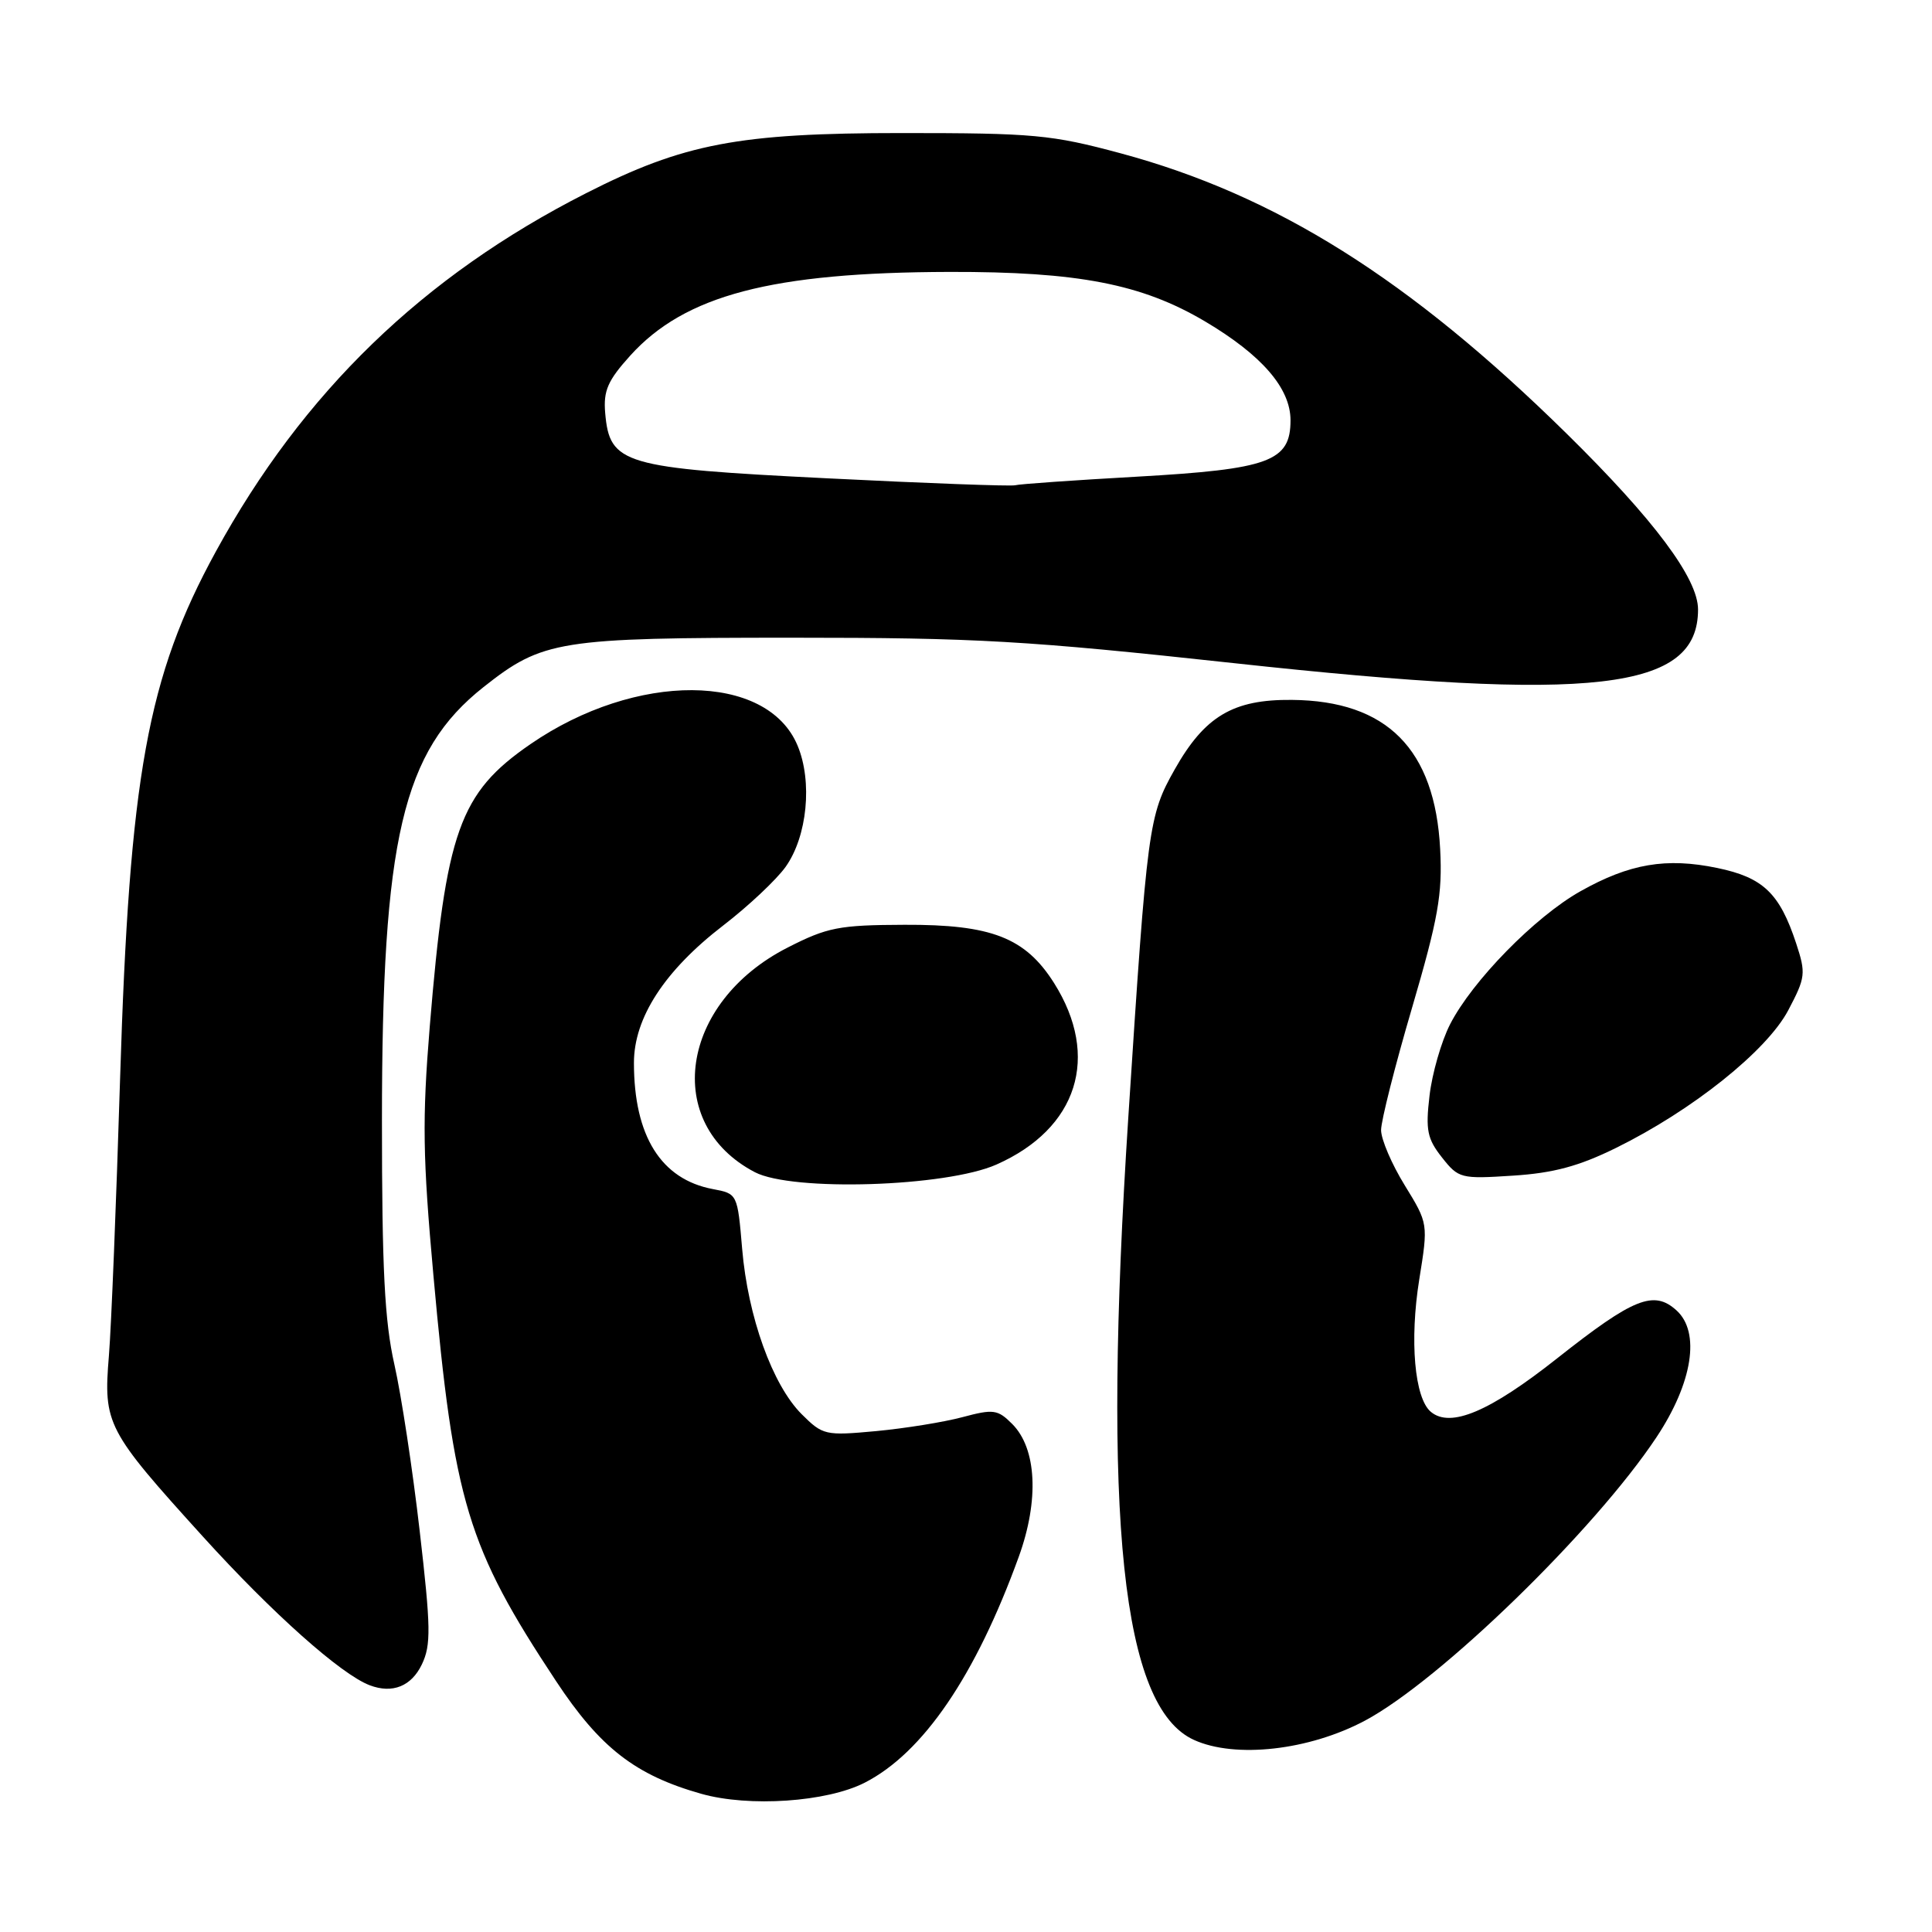 <?xml version="1.0" encoding="UTF-8" standalone="no"?>
<!DOCTYPE svg PUBLIC "-//W3C//DTD SVG 1.1//EN" "http://www.w3.org/Graphics/SVG/1.1/DTD/svg11.dtd" >
<svg xmlns="http://www.w3.org/2000/svg" xmlns:xlink="http://www.w3.org/1999/xlink" version="1.1" viewBox="0 0 256 256">
 <g >
 <path fill="currentColor"
d=" M 114.57 236.22 C 122.31 232.27 129.28 222.04 135.00 206.26 C 137.71 198.77 137.37 191.93 134.12 188.68 C 132.20 186.76 131.64 186.68 127.53 187.78 C 125.06 188.44 119.91 189.27 116.08 189.63 C 109.35 190.25 109.03 190.18 106.22 187.38 C 102.35 183.51 99.10 174.47 98.34 165.49 C 97.72 158.18 97.71 158.17 94.46 157.56 C 87.59 156.27 84.00 150.53 84.00 140.83 C 84.00 134.86 88.06 128.61 95.83 122.63 C 99.16 120.07 102.88 116.57 104.10 114.86 C 106.97 110.83 107.68 103.57 105.68 98.79 C 101.63 89.08 84.25 88.99 70.29 98.60 C 60.87 105.08 59.08 110.13 56.94 136.08 C 55.94 148.33 56.01 153.28 57.43 169.00 C 60.14 199.08 61.93 204.98 73.67 222.74 C 79.52 231.60 84.19 235.22 92.93 237.69 C 99.26 239.48 109.55 238.78 114.57 236.22 Z  M 180.87 227.99 C 190.82 222.68 211.32 202.76 219.50 190.43 C 224.28 183.23 225.34 176.52 222.14 173.63 C 219.14 170.91 216.45 171.99 206.34 179.98 C 197.40 187.05 192.21 189.25 189.60 187.08 C 187.43 185.28 186.76 177.61 188.06 169.53 C 189.25 162.13 189.25 162.13 186.13 157.05 C 184.41 154.26 183.00 150.97 183.00 149.74 C 183.00 148.52 184.84 141.23 187.10 133.55 C 190.57 121.71 191.14 118.49 190.83 112.54 C 190.15 99.27 183.79 92.85 171.18 92.74 C 163.40 92.66 159.63 94.90 155.65 101.96 C 152.19 108.10 152.02 109.35 149.51 148.00 C 146.04 201.44 148.65 226.22 158.21 230.55 C 163.69 233.04 173.47 231.93 180.87 227.99 Z  M 55.90 220.54 C 57.13 217.96 57.09 215.66 55.61 202.85 C 54.68 194.75 53.17 184.83 52.26 180.81 C 50.96 175.06 50.61 168.16 50.61 148.50 C 50.61 111.13 53.33 99.53 64.07 91.04 C 71.91 84.84 74.03 84.50 105.00 84.50 C 129.43 84.50 135.96 84.88 163.50 87.87 C 211.37 93.08 225.00 91.50 225.00 80.76 C 225.00 76.65 219.18 68.86 207.56 57.43 C 186.75 36.97 169.07 25.86 148.48 20.31 C 139.30 17.84 136.98 17.63 119.50 17.63 C 97.86 17.63 90.59 19.02 77.64 25.61 C 56.03 36.60 40.14 51.98 28.59 73.10 C 19.53 89.67 17.15 102.81 15.91 143.00 C 15.41 159.22 14.75 175.72 14.43 179.65 C 13.69 188.70 14.10 189.50 26.90 203.62 C 36.11 213.78 45.19 221.87 49.00 223.31 C 52.01 224.45 54.51 223.44 55.90 220.54 Z  M 132.03 154.31 C 142.80 149.54 145.82 140.01 139.67 130.26 C 135.86 124.24 131.38 122.49 119.86 122.54 C 111.17 122.57 109.63 122.87 104.36 125.56 C 90.08 132.84 87.74 148.90 100.02 155.32 C 104.98 157.91 125.36 157.27 132.03 154.31 Z  M 214.10 152.12 C 224.23 147.14 234.11 139.24 236.95 133.87 C 239.25 129.51 239.31 128.98 238.00 125.00 C 235.81 118.36 233.63 116.27 227.54 115.01 C 220.79 113.61 215.93 114.43 209.41 118.10 C 203.40 121.48 195.07 129.99 192.13 135.75 C 190.98 138.01 189.76 142.25 189.42 145.18 C 188.88 149.75 189.12 150.90 191.07 153.37 C 193.26 156.15 193.57 156.23 200.46 155.78 C 205.83 155.44 209.20 154.53 214.10 152.12 Z  M 109.62 63.38 C 82.52 62.03 80.78 61.52 80.19 54.72 C 79.94 51.77 80.53 50.42 83.51 47.12 C 90.75 39.11 102.24 36.09 125.80 36.03 C 142.85 35.99 151.29 37.63 159.66 42.58 C 167.20 47.05 171.00 51.44 171.00 55.69 C 171.00 61.14 168.20 62.17 150.69 63.16 C 142.34 63.63 135.05 64.14 134.50 64.30 C 133.95 64.45 122.75 64.04 109.62 63.38 Z "/>
</g>
</svg>